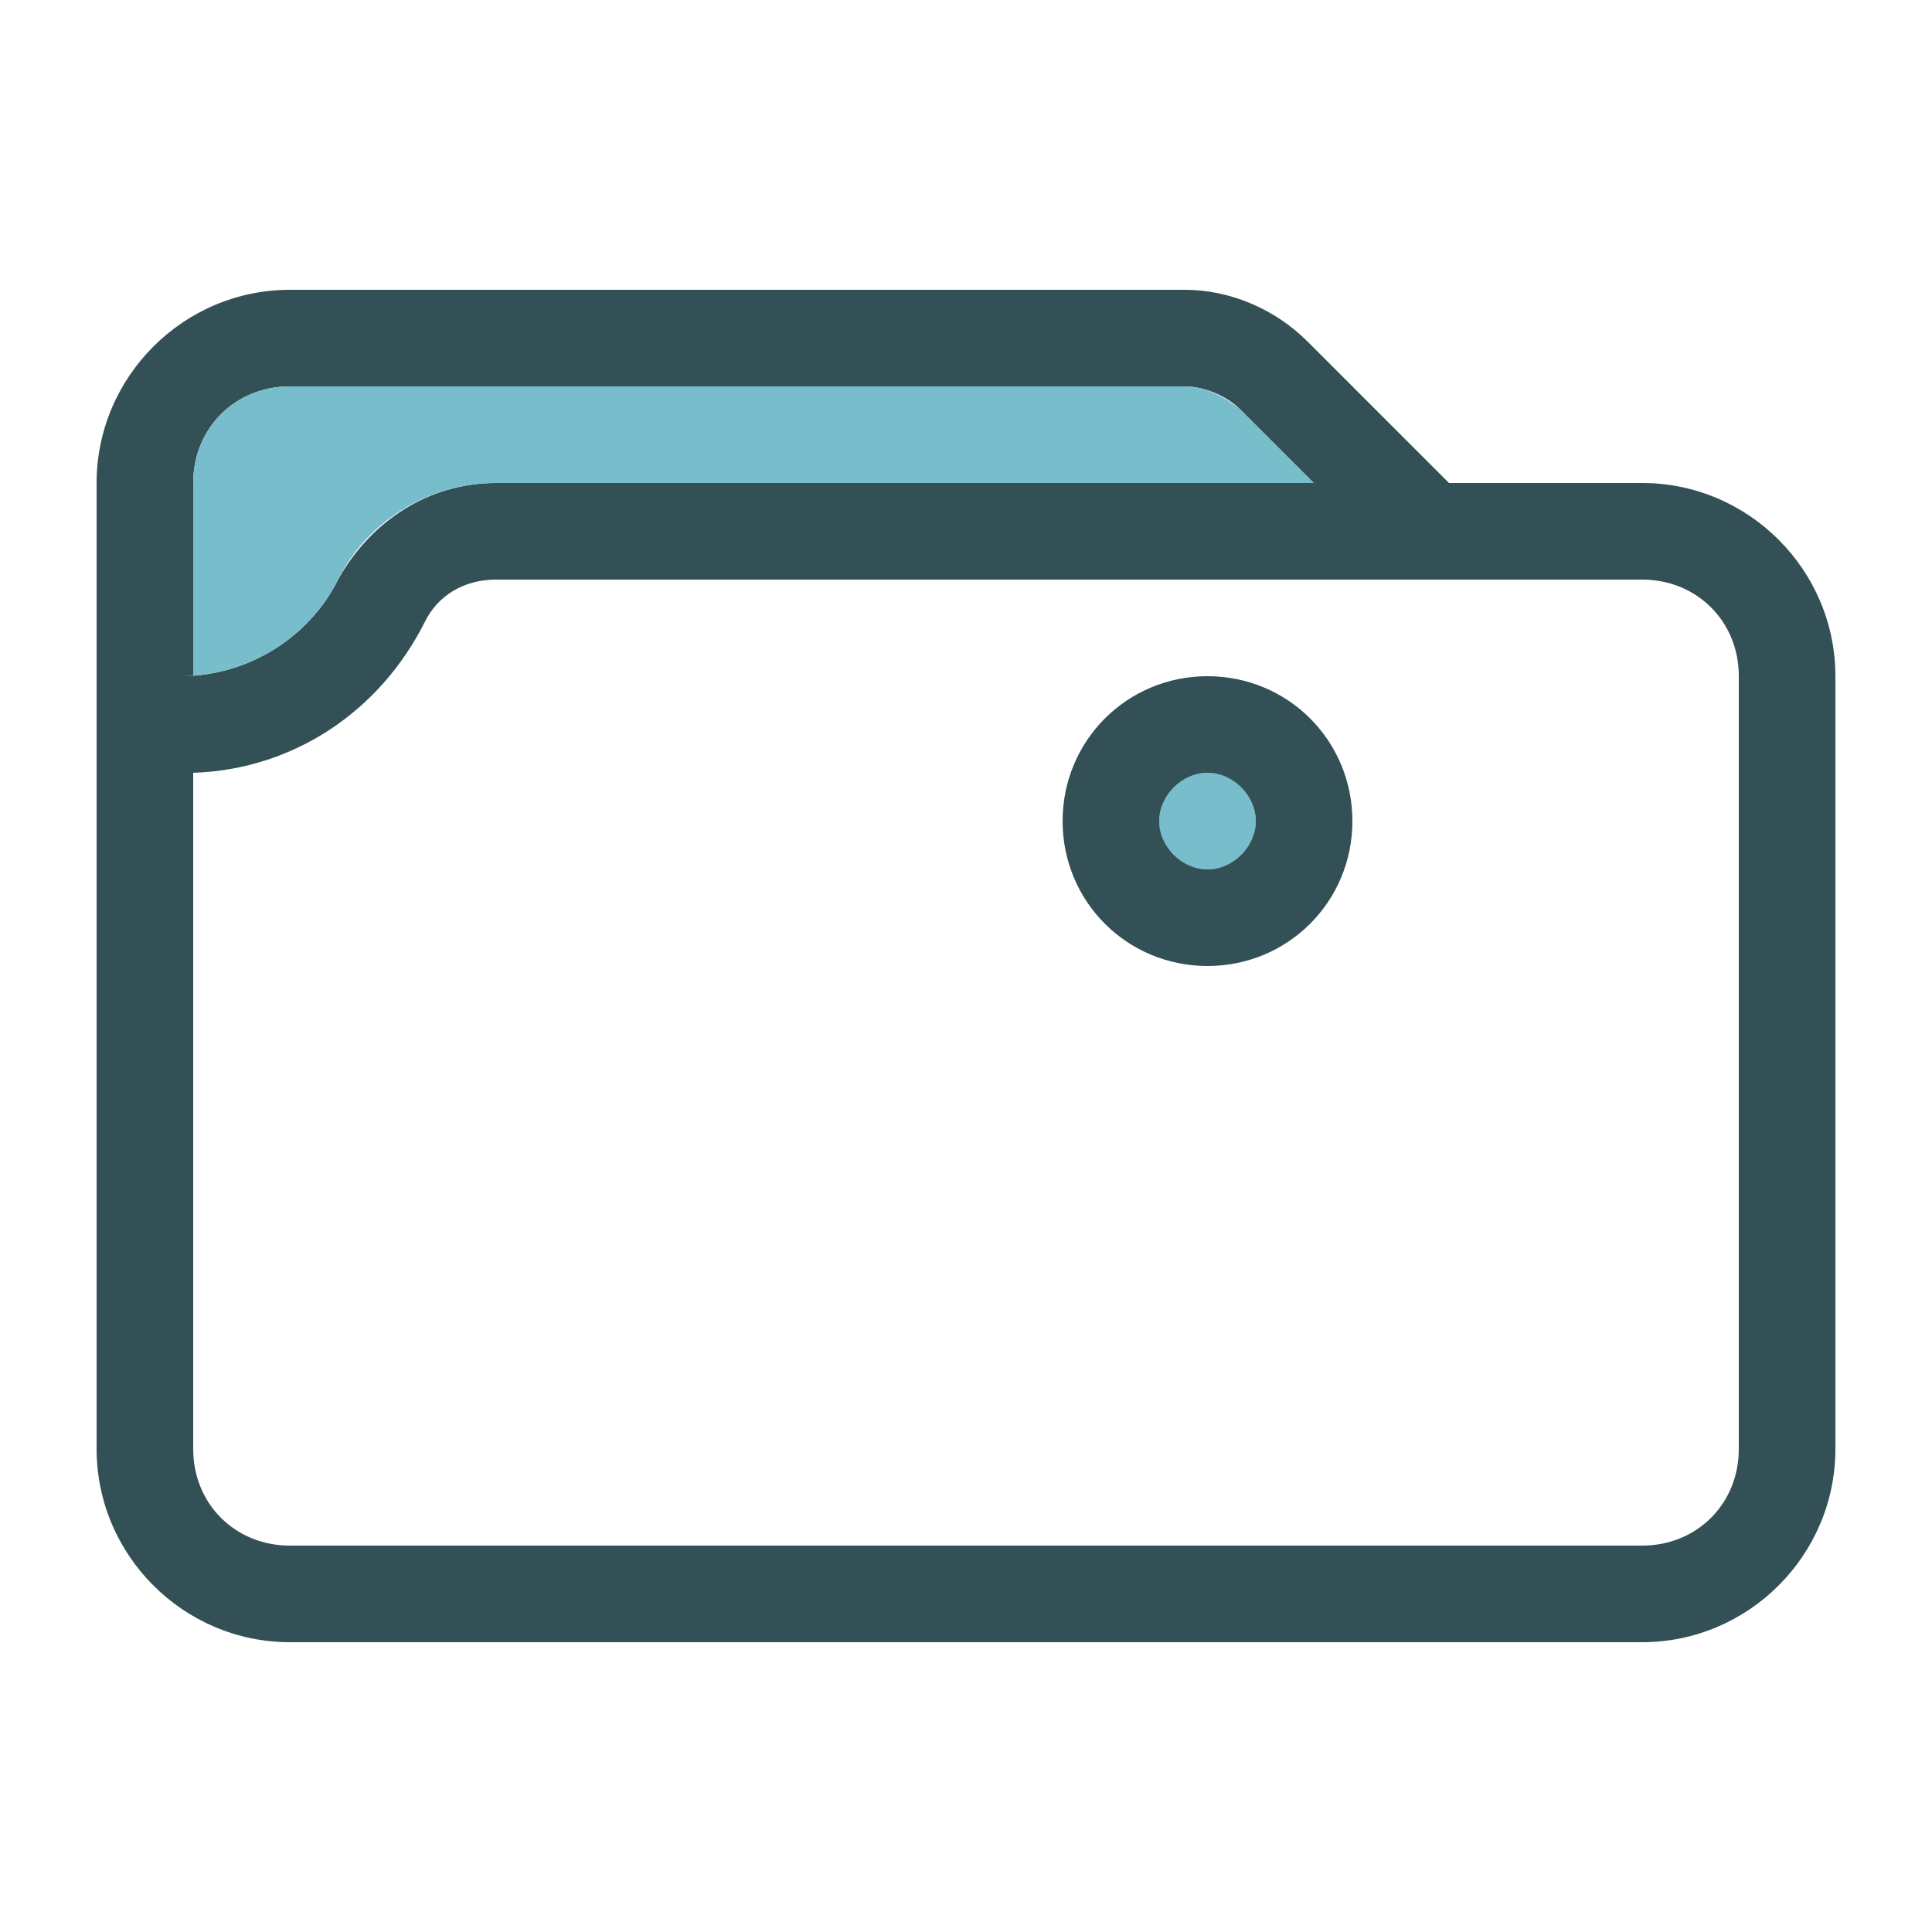 <svg viewBox="0 0 1024 1024" version="1.1" xmlns="http://www.w3.org/2000/svg" xmlns:xlink="http://www.w3.org/1999/xlink" width="36" height="36"><path d="M870.4 256h-102.4l-75.093-75.093c-17.067-17.067-40.96-27.307-64.853-27.307H153.6c-56.32 0-102.4 46.08-102.4 102.4v512c0 56.32 46.08 102.4 102.4 102.4h716.8c56.32 0 102.4-46.08 102.4-102.4V358.4c0-56.32-46.08-102.4-102.4-102.4zM102.4 358.4v-102.4c0-29.013 22.187-51.2 51.2-51.2h474.453c10.24 0 22.187 5.12 29.013 11.947l39.253 39.253H262.827c-35.84 0-66.56 20.48-83.627 51.2-15.36 30.72-47.787 51.2-83.627 51.2H102.4z m819.2 409.6c0 29.013-22.187 51.2-51.2 51.2H153.6c-29.013 0-51.2-22.187-51.2-51.2V409.6c52.907-1.707 98.987-32.427 122.88-80.213 6.827-13.653 20.48-22.187 37.547-22.187H870.4c29.013 0 51.2 22.187 51.2 51.2v409.6z" fill="#335056"></path><path d="M179.2 307.2c15.36-30.72 47.787-51.2 83.627-51.2h433.493l-39.253-39.253c-8.533-6.827-18.773-11.947-29.013-11.947H153.6c-29.013 0-51.2 22.187-51.2 51.2v102.4h-6.827c35.84 0 68.267-20.48 83.627-51.2z" fill="#78BDCC"></path><path d="M640 435.2m-25.6 0a25.6 25.6 0 1 0 51.2 0 25.6 25.6 0 1 0-51.2 0Z" fill="#78BDCC"></path><path d="M640 409.6c13.653 0 25.6 11.947 25.6 25.6s-11.947 25.6-25.6 25.6-25.6-11.947-25.6-25.6 11.947-25.6 25.6-25.6m0-51.2C597.333 358.4 563.2 392.533 563.2 435.2s34.133 76.8 76.8 76.8 76.8-34.133 76.8-76.8-34.133-76.8-76.8-76.8z" fill="#335056"></path></svg>